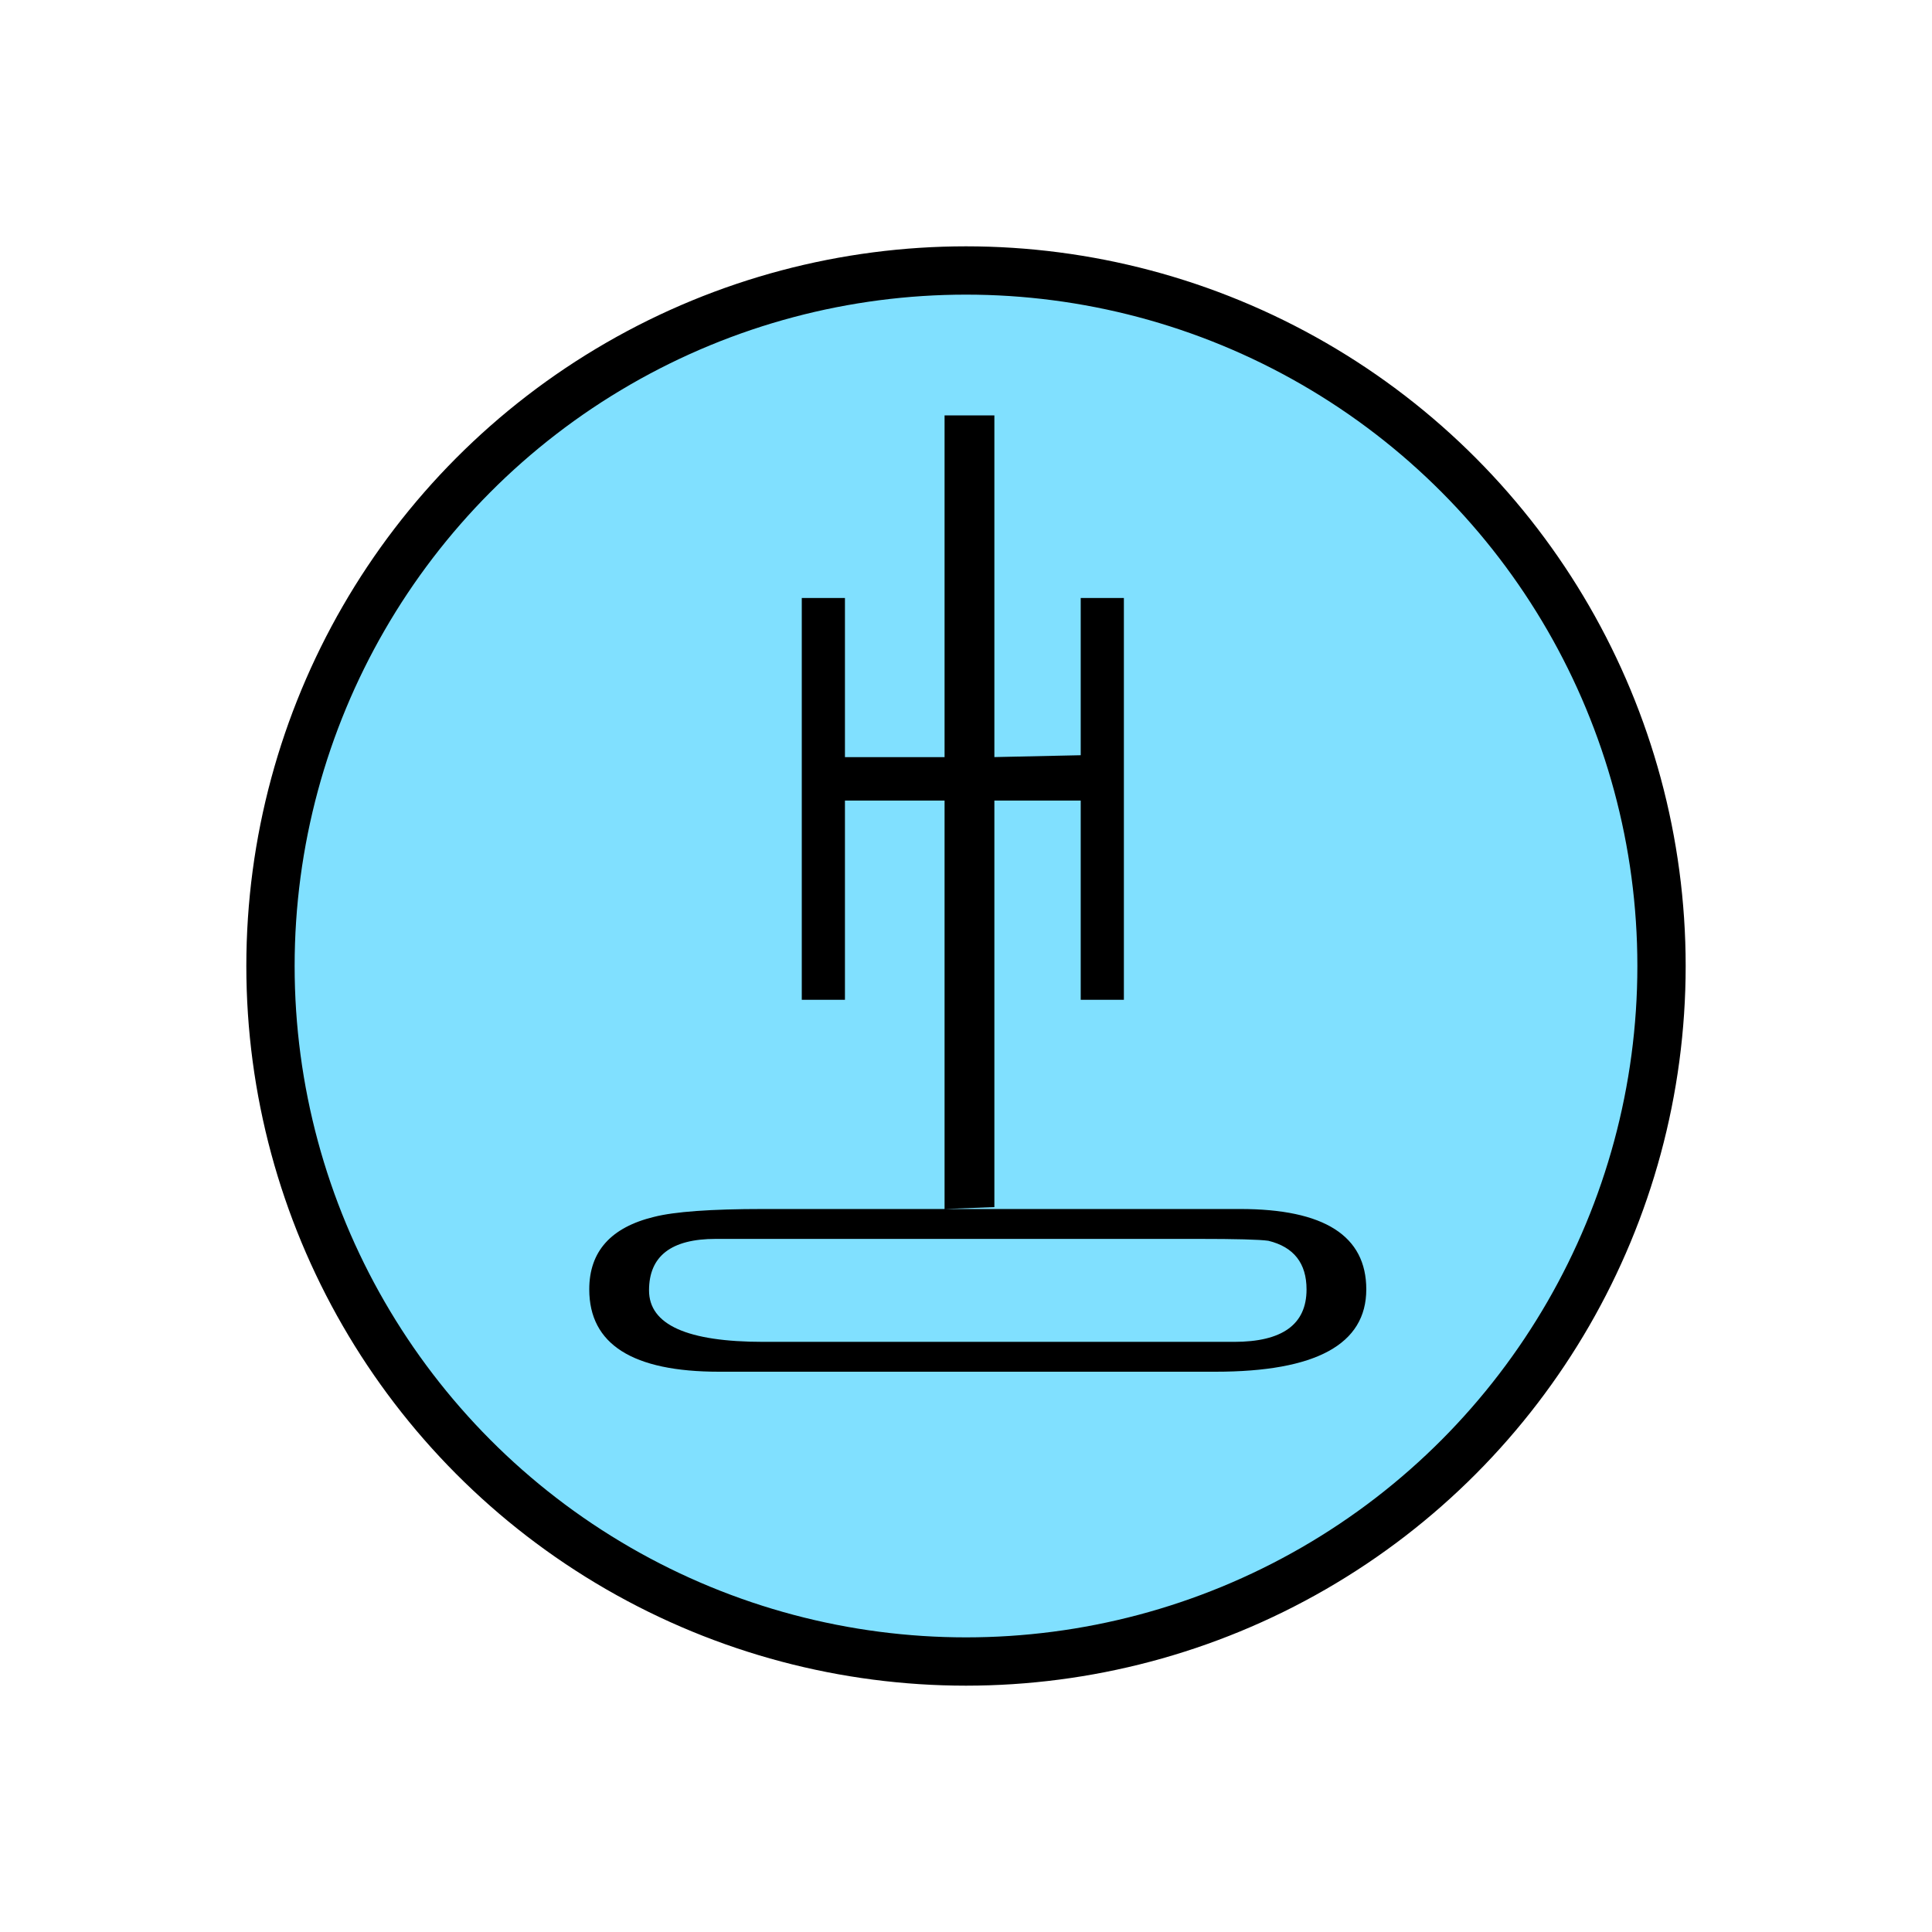 <?xml version="1.0"?>
<!DOCTYPE svg PUBLIC "-//W3C//DTD SVG 1.1//EN" "http://www.w3.org/Graphics/SVG/1.1/DTD/svg11.dtd" >
<!-- SVG content generated using Symbology Configuration Management System (SCMS) -->
<!-- Systematic Software Engineering Ltd. - www.systematic.co.uk - do not remove  -->
<svg id="SFGPEWDLS-*****" width="400px" height="400px" viewBox="0 0 400 400">
<g >
<svg viewBox="0 0 400 400" id="_0.SFG-E----------" width="400px" height="400px"><ellipse cx="200" cy="200" rx="144" ry="144" style="fill:rgb(128,224,255);stroke:rgb(0,0,0);stroke-width:10"></ellipse>
</svg>

</g>
<g transform="translate(122 86) scale(5.5 5.5)" >
<svg viewBox="0 0 400 400" id="_1.S-G-EWDLS------" width="400px" height="400px"><path d="M23.572 36 L4.887 36 C1.629 36 0 34.967 0 32.9 C0 31.474 0.814 30.564 2.443 30.17
			C3.209 29.975 4.574 29.875 6.539 29.875 L24.506 29.875 C27.668 29.875 29.25
			30.885 29.25 32.9 C29.25 34.967 27.357 36 23.572 36 zM4.762 31 C3.086 31 2.25
			31.646 2.25 32.938 C2.25 34.231 3.684 34.876 6.555 34.876 L24.274 34.876 C26.09
			34.876 27.001 34.22 27.001 32.903 C27.001 31.917 26.522 31.305 25.565 31.071
			C25.229 31.023 24.344 31 22.91 31 zM8 6.875 L9.625 6.875 L9.625 22 L8 22
			zM13.375 14.5 L13.375 12.865 L9.625 12.865 L9.625 14.5 zM15.25 0 L15.25 29.803
			L13.375 29.875 L13.375 0 zM18.5 14.5 L18.5 12.793 L15.25 12.863 L15.25 14.5
			zM18.5 6.875 L20.125 6.875 L20.125 22 L18.5 22 z"></path>
</svg>

</g>
</svg>